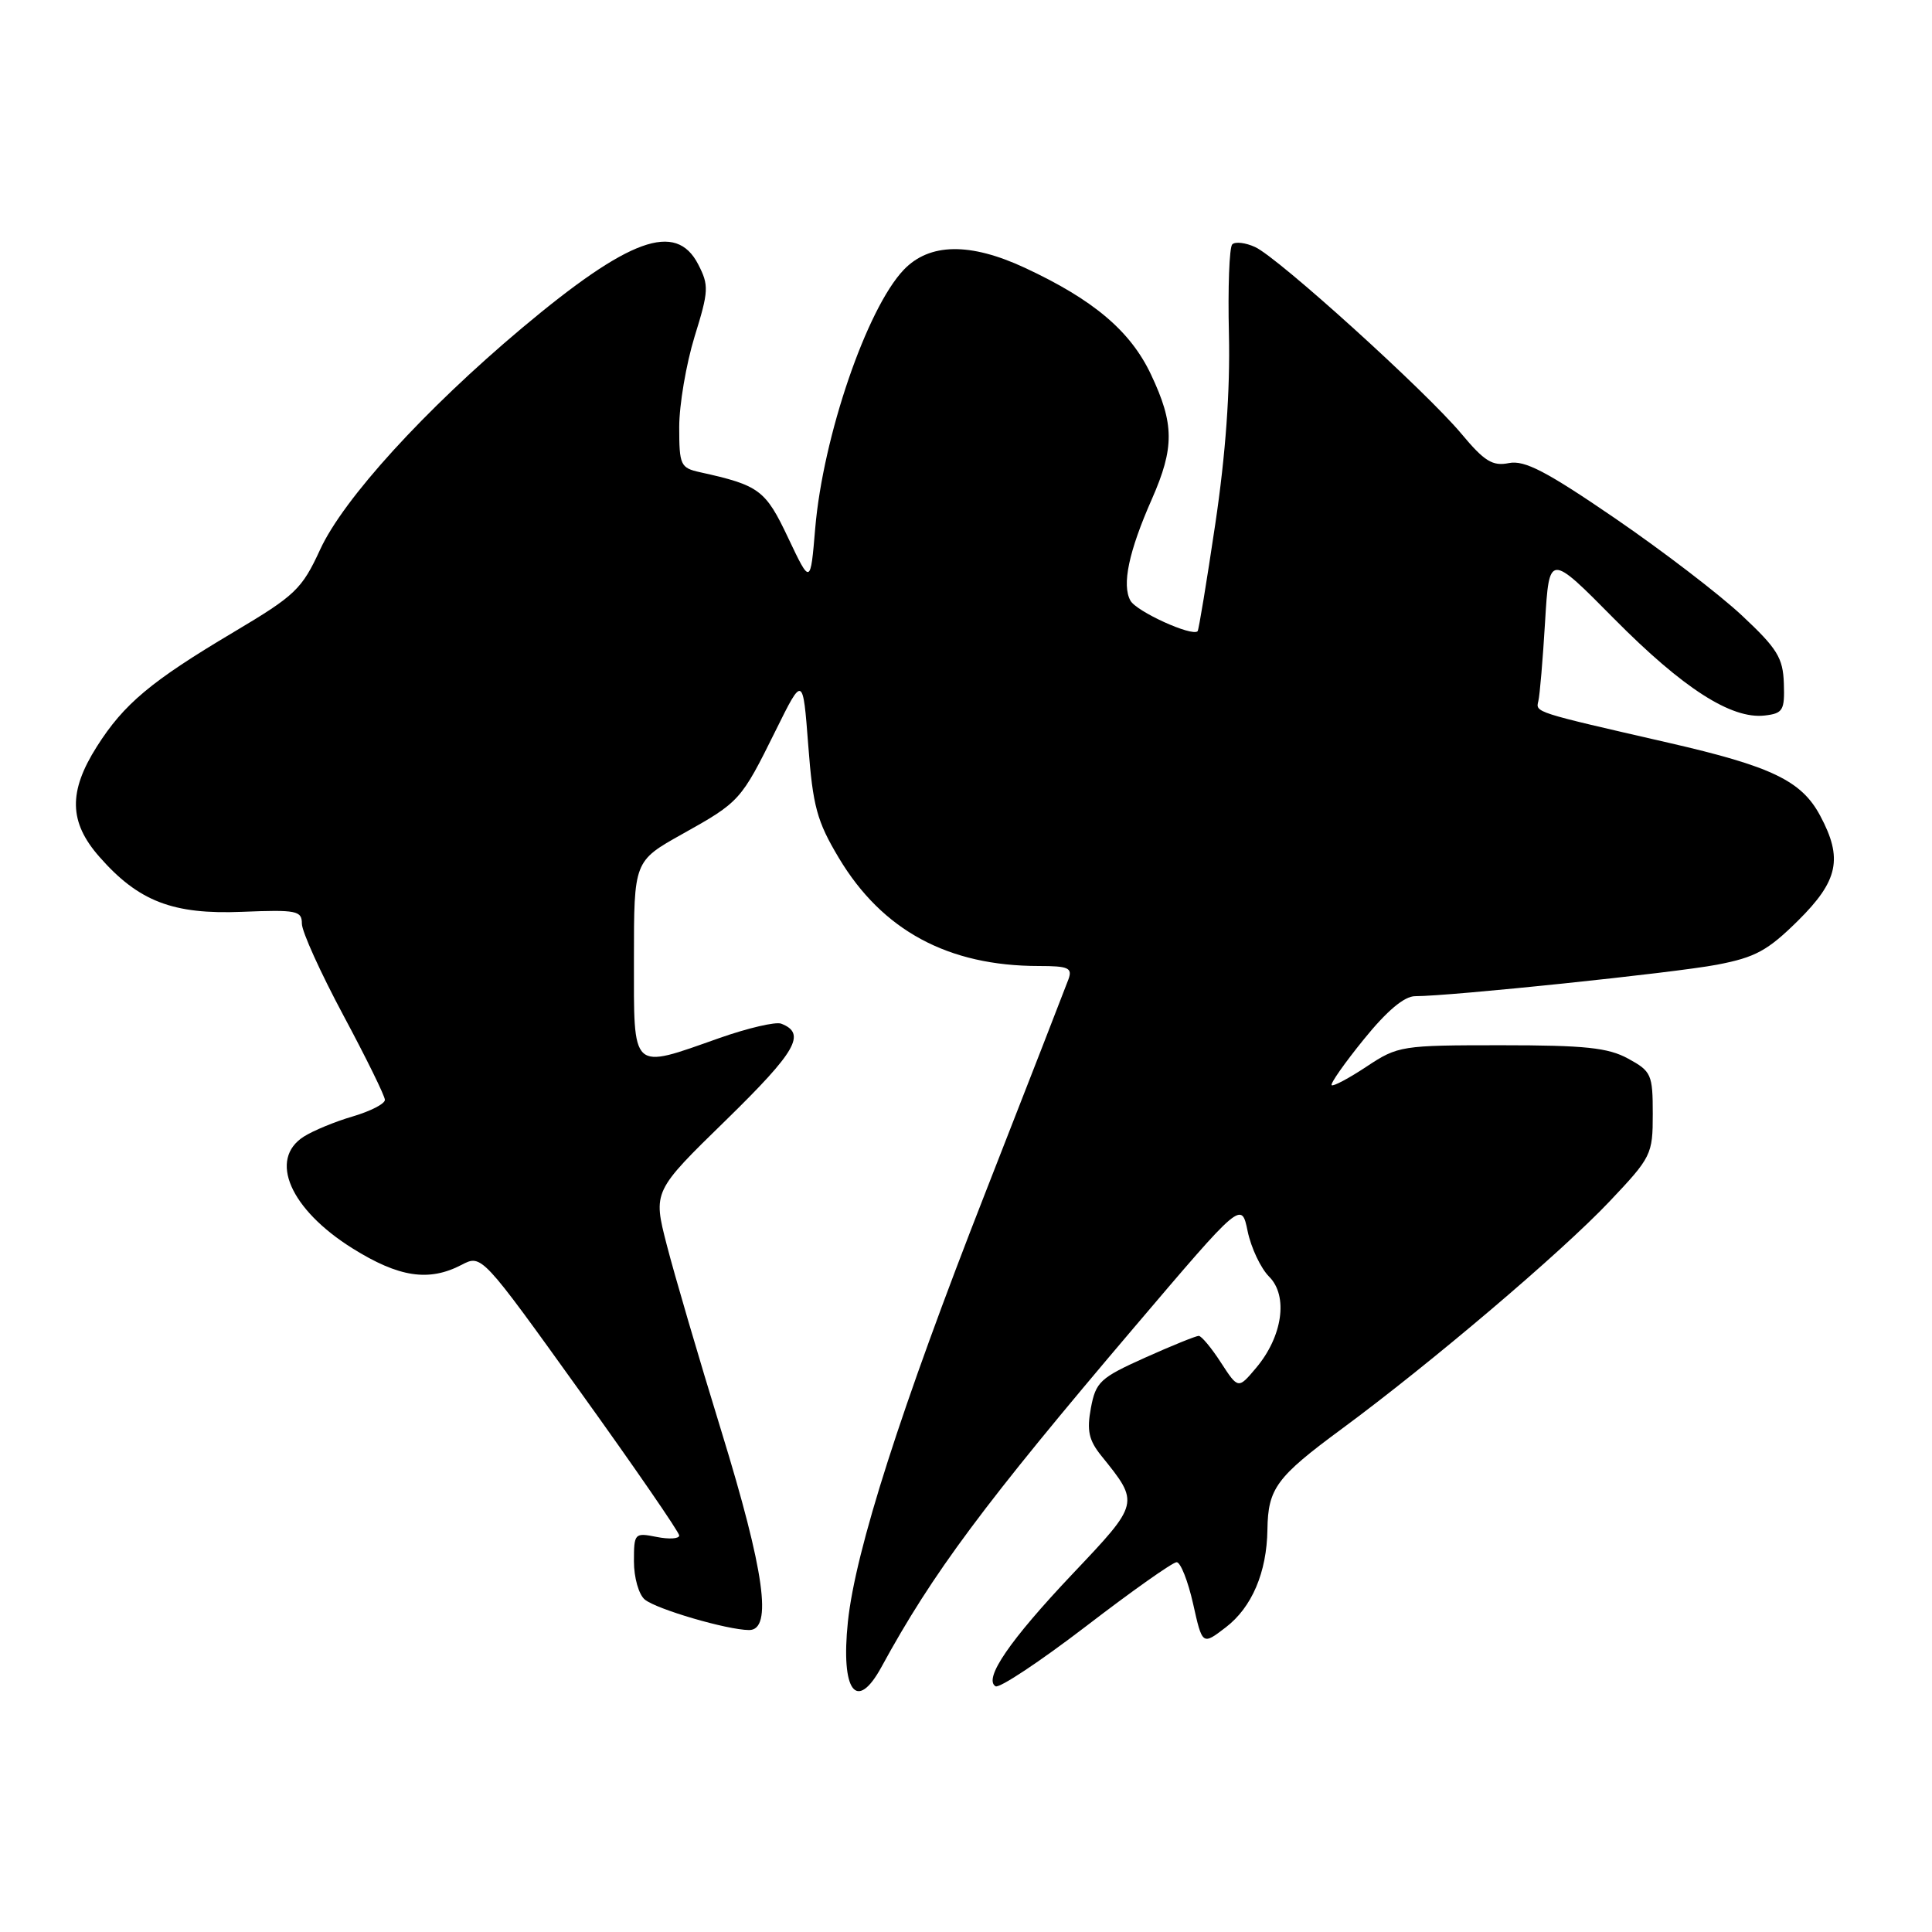 <?xml version="1.0" encoding="UTF-8" standalone="no"?>
<!DOCTYPE svg PUBLIC "-//W3C//DTD SVG 1.1//EN" "http://www.w3.org/Graphics/SVG/1.1/DTD/svg11.dtd" >
<svg xmlns="http://www.w3.org/2000/svg" xmlns:xlink="http://www.w3.org/1999/xlink" version="1.1" viewBox="0 0 256 256">
 <g >
 <path fill="currentColor"
d=" M 116.80 220.88 C 123.58 208.44 130.37 199.31 150.33 175.83 C 164.50 159.16 164.50 159.16 165.32 163.15 C 165.78 165.35 167.06 168.06 168.17 169.17 C 170.72 171.72 169.95 177.08 166.45 181.24 C 164.07 184.07 164.07 184.07 161.78 180.55 C 160.53 178.61 159.20 177.02 158.84 177.01 C 158.48 177.01 155.28 178.30 151.72 179.90 C 145.78 182.57 145.20 183.10 144.55 186.56 C 143.99 189.57 144.27 190.84 145.94 192.91 C 151.02 199.21 151.04 199.13 142.12 208.55 C 133.80 217.34 130.30 222.45 131.91 223.44 C 132.40 223.75 137.79 220.17 143.89 215.50 C 149.98 210.82 155.39 207.00 155.91 207.00 C 156.43 207.00 157.41 209.48 158.09 212.50 C 159.32 218.01 159.32 218.01 162.41 215.64 C 165.88 212.99 167.86 208.35 167.94 202.68 C 168.02 197.22 169.13 195.72 177.77 189.35 C 189.63 180.60 206.86 165.97 213.25 159.22 C 218.83 153.33 219.00 152.98 219.00 147.60 C 219.00 142.37 218.81 141.95 215.75 140.28 C 213.09 138.82 210.04 138.50 198.93 138.50 C 185.71 138.50 185.24 138.57 181.09 141.32 C 178.74 142.88 176.65 143.99 176.45 143.79 C 176.25 143.59 178.17 140.85 180.72 137.71 C 183.77 133.94 186.08 132.00 187.51 132.00 C 192.20 132.00 221.84 128.91 227.50 127.83 C 232.59 126.86 234.22 125.97 238.25 121.99 C 243.60 116.69 244.22 113.74 241.17 108.06 C 238.70 103.45 234.74 101.55 221.09 98.42 C 203.21 94.32 203.47 94.41 203.84 92.89 C 204.03 92.13 204.43 87.40 204.73 82.40 C 205.28 73.29 205.28 73.29 213.89 82.00 C 223.00 91.20 229.41 95.32 233.83 94.81 C 236.25 94.53 236.49 94.13 236.37 90.57 C 236.26 87.17 235.50 85.94 230.83 81.57 C 227.86 78.78 220.28 72.98 213.99 68.67 C 204.90 62.45 202.02 60.95 199.94 61.36 C 197.77 61.80 196.69 61.13 193.63 57.46 C 188.92 51.83 169.35 34.11 166.30 32.73 C 165.03 32.15 163.67 31.99 163.28 32.38 C 162.89 32.77 162.69 38.14 162.84 44.30 C 163.01 51.75 162.41 60.17 161.03 69.44 C 159.89 77.10 158.84 83.49 158.69 83.64 C 157.95 84.38 150.60 81.04 149.79 79.59 C 148.63 77.51 149.56 73.08 152.63 66.13 C 155.63 59.31 155.61 56.17 152.51 49.62 C 149.79 43.86 144.89 39.72 135.81 35.49 C 128.53 32.10 123.15 32.19 119.75 35.75 C 114.86 40.88 109.06 57.81 108.02 70.00 C 107.39 77.50 107.39 77.50 104.44 71.28 C 101.43 64.91 100.63 64.31 92.75 62.57 C 90.17 62.00 90.00 61.64 90.00 56.59 C 90.00 53.63 90.92 48.25 92.03 44.62 C 93.92 38.54 93.95 37.81 92.51 35.02 C 89.56 29.31 83.37 31.55 69.16 43.47 C 56.30 54.27 45.50 66.11 42.42 72.82 C 40.00 78.07 39.13 78.90 30.99 83.74 C 19.99 90.28 16.42 93.27 12.83 98.93 C 9.04 104.91 9.13 108.94 13.16 113.52 C 18.35 119.44 22.91 121.20 32.11 120.82 C 39.31 120.53 40.00 120.67 40.00 122.39 C 40.00 123.44 42.48 128.90 45.50 134.54 C 48.52 140.18 51.00 145.22 51.00 145.74 C 51.00 146.26 49.09 147.24 46.75 147.93 C 44.41 148.61 41.49 149.82 40.25 150.61 C 35.55 153.61 38.44 160.24 46.70 165.41 C 52.86 169.26 56.82 169.86 61.16 167.60 C 63.82 166.21 63.82 166.21 76.91 184.45 C 84.11 194.47 90.00 203.03 90.00 203.46 C 90.00 203.90 88.65 203.98 87.00 203.65 C 84.08 203.07 84.00 203.16 84.00 206.90 C 84.00 209.04 84.64 211.29 85.44 211.95 C 86.99 213.23 96.34 215.97 99.25 215.99 C 102.39 216.01 101.32 208.28 95.59 189.65 C 92.61 179.97 89.35 168.86 88.35 164.96 C 86.52 157.86 86.52 157.86 96.22 148.40 C 105.52 139.31 106.88 136.94 103.51 135.64 C 102.78 135.36 99.10 136.22 95.34 137.54 C 83.52 141.71 84.00 142.15 84.00 127.05 C 84.00 114.10 84.00 114.10 90.40 110.52 C 98.04 106.25 98.18 106.09 102.78 96.80 C 106.39 89.50 106.39 89.50 107.10 98.79 C 107.71 106.85 108.25 108.83 111.15 113.68 C 116.90 123.29 125.62 128.00 137.66 128.00 C 141.57 128.00 142.12 128.25 141.58 129.75 C 141.23 130.71 136.28 143.43 130.58 158.00 C 119.37 186.62 113.34 205.45 112.35 214.89 C 111.39 224.12 113.49 226.94 116.80 220.88 Z "/>
</g>
</svg>